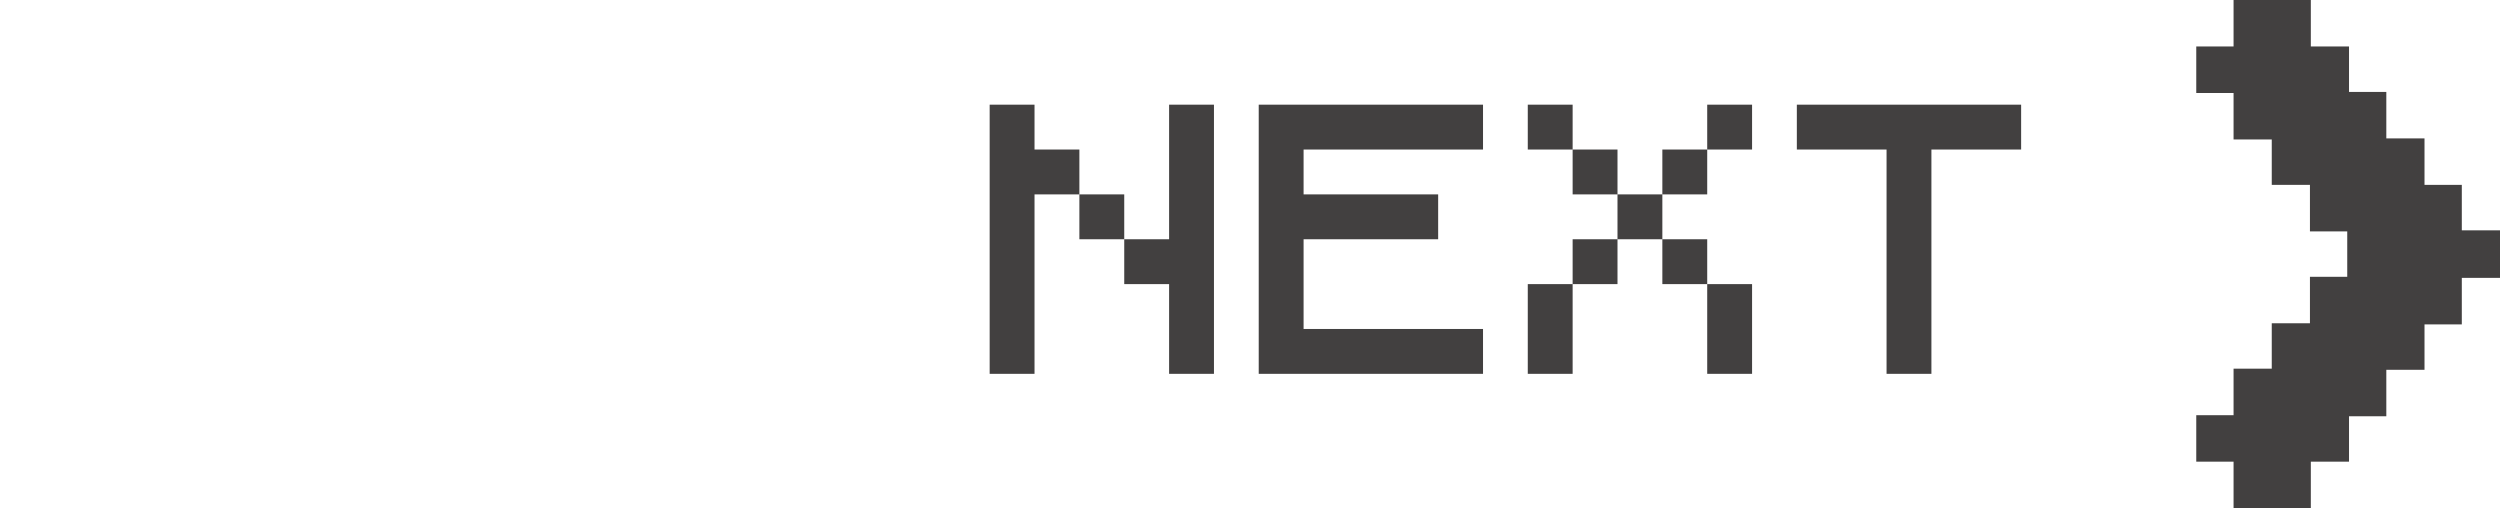 <svg width="428" height="87" viewBox="0 0 428 87" fill="none" xmlns="http://www.w3.org/2000/svg">
<path d="M169.43 64V17.92H177.11V25.6H184.79V33.28H177.11V64H169.43ZM192.47 48.64V40.96H200.15V17.92H207.83V64H200.15V48.64H192.47ZM184.79 40.96V33.28H192.47V40.96H184.79ZM215.493 64V17.92H253.893V25.6H223.173V33.28H246.213V40.96H223.173V56.32H253.893V64H215.493ZM261.555 25.6V17.92H269.235V25.6H261.555ZM292.275 25.6V17.92H299.955V25.6H292.275ZM269.235 33.28V25.6H276.915V33.28H269.235ZM284.595 33.28V25.6H292.275V33.28H284.595ZM276.915 40.96V33.28H284.595V40.96H276.915ZM269.235 48.64V40.96H276.915V48.64H269.235ZM284.595 48.64V40.96H292.275V48.64H284.595ZM261.555 64V48.64H269.235V64H261.555ZM292.275 64V48.64H299.955V64H292.275ZM307.618 25.6V17.92H346.018V25.6H330.658V64H322.978V25.6H307.618Z" fill="#424040"/>
<path d="M382.386 0C386.751 0 391.116 0 395.614 0C395.614 2.627 395.614 5.253 395.614 7.96C397.772 7.96 399.929 7.96 402.152 7.96C402.152 10.525 402.152 13.091 402.152 15.734C404.259 15.734 406.367 15.734 408.538 15.734C408.538 18.361 408.538 20.987 408.538 23.694C410.696 23.694 412.853 23.694 415.076 23.694C415.076 26.32 415.076 28.947 415.076 31.653C417.183 31.653 419.291 31.653 421.462 31.653C421.462 34.219 421.462 36.784 421.462 39.428C423.62 39.428 425.777 39.428 428 39.428C428 42.115 428 44.803 428 47.572C425.842 47.572 423.685 47.572 421.462 47.572C421.462 50.199 421.462 52.826 421.462 55.532C419.355 55.532 417.247 55.532 415.076 55.532C415.076 58.097 415.076 60.663 415.076 63.306C412.918 63.306 410.761 63.306 408.538 63.306C408.538 65.933 408.538 68.56 408.538 71.266C406.431 71.266 404.323 71.266 402.152 71.266C402.152 73.832 402.152 76.397 402.152 79.04C399.995 79.04 397.837 79.04 395.614 79.04C395.614 81.667 395.614 84.294 395.614 87C391.249 87 386.884 87 382.386 87C382.386 84.373 382.386 81.747 382.386 79.04C380.279 79.04 378.171 79.04 376 79.04C376 76.414 376 73.787 376 71.081C378.107 71.081 380.215 71.081 382.386 71.081C382.386 68.454 382.386 65.828 382.386 63.121C384.544 63.121 386.701 63.121 388.924 63.121C388.924 60.556 388.924 57.99 388.924 55.347C391.082 55.347 393.239 55.347 395.462 55.347C395.462 52.72 395.462 50.093 395.462 47.387C397.569 47.387 399.677 47.387 401.848 47.387C401.848 44.822 401.848 42.256 401.848 39.613C399.741 39.613 397.633 39.613 395.462 39.613C395.462 36.986 395.462 34.359 395.462 31.653C393.304 31.653 391.147 31.653 388.924 31.653C388.924 29.088 388.924 26.522 388.924 23.879C386.766 23.879 384.609 23.879 382.386 23.879C382.386 21.252 382.386 18.625 382.386 15.919C380.279 15.919 378.171 15.919 376 15.919C376 13.293 376 10.666 376 7.96C378.107 7.96 380.215 7.96 382.386 7.96C382.386 5.333 382.386 2.706 382.386 0Z" fill="#424040"/>
</svg>
